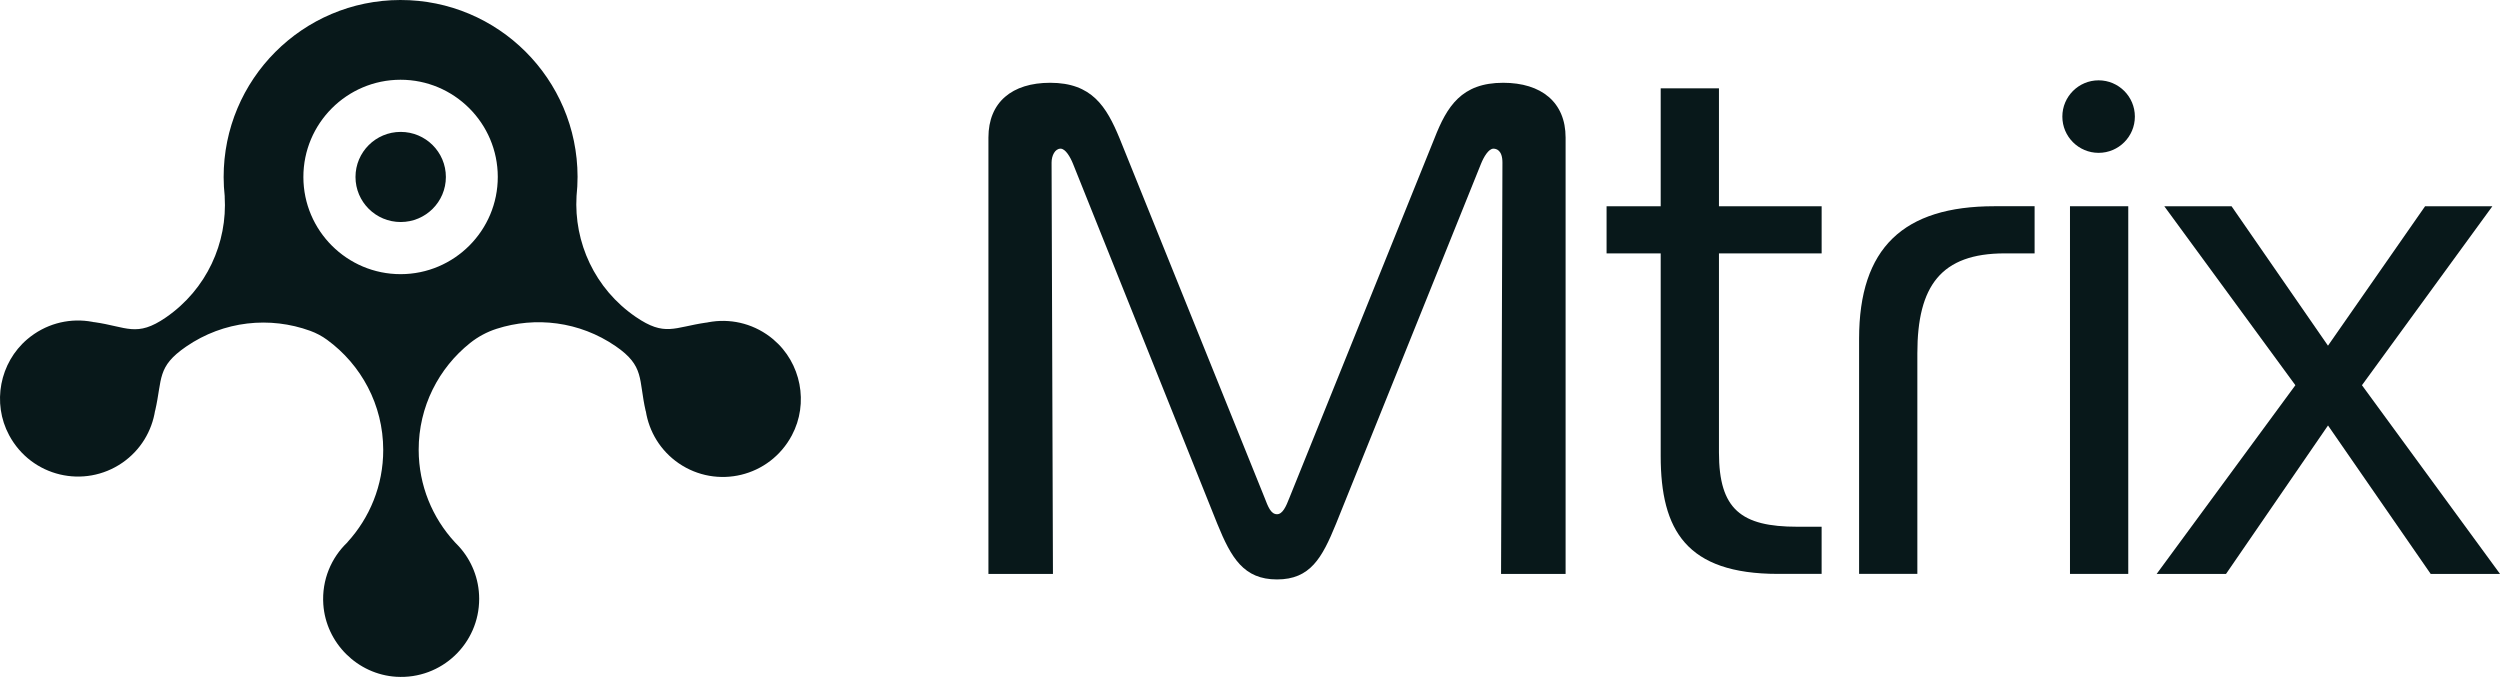 <svg xmlns:xlink="http://www.w3.org/1999/xlink" width="151" height="41" viewBox="0 0 151 41" fill="none" xmlns="http://www.w3.org/2000/svg">
<path d="M126.756 9.232C127.966 9.232 128.946 8.252 128.946 7.042C128.946 5.833 127.966 4.852 126.756 4.852C125.547 4.852 124.566 5.833 124.566 7.042C124.566 8.252 125.547 9.232 126.756 9.232Z" fill="#08181A"></path>
<path d="M24.202 13.41C25.709 13.41 26.931 12.192 26.931 10.689C26.931 9.186 25.709 7.967 24.202 7.967C22.694 7.967 21.472 9.186 21.472 10.689C21.472 12.192 22.694 13.41 24.202 13.41Z" fill="#08181A"></path>
<path d="M46.712 20.502C45.63 19.591 44.29 19.253 43.025 19.425C42.943 19.441 42.863 19.452 42.782 19.464C42.744 19.472 42.706 19.48 42.669 19.488L42.674 19.482C40.7 19.765 40.168 20.352 38.394 19.137C35.918 17.44 34.658 14.633 34.823 11.841C34.863 11.457 34.885 11.068 34.885 10.673C34.874 4.77 30.084 -0.008 24.181 9.6299e-06C18.279 0.008 13.501 4.799 13.508 10.701C13.508 11.095 13.532 11.483 13.574 11.867H13.571C13.744 14.661 12.491 17.472 10.019 19.174C8.247 20.395 7.663 19.735 5.689 19.456L5.694 19.463C5.656 19.455 5.618 19.445 5.579 19.439C5.498 19.427 5.416 19.416 5.336 19.4C4.07 19.231 2.731 19.573 1.652 20.486C-0.022 21.907 -0.488 24.349 0.55 26.284C1.903 28.806 5.096 29.53 7.387 27.952C8.497 27.187 9.175 26.03 9.368 24.796L9.373 24.802C9.817 22.858 9.465 22.159 11.237 20.938C13.52 19.366 16.315 19.102 18.737 19.982C19.102 20.115 19.447 20.298 19.76 20.527C21.809 22.024 23.143 24.442 23.147 27.173C23.15 29.323 22.327 31.283 20.98 32.754H20.988C20.01 33.681 19.428 35.025 19.528 36.502C19.688 38.839 21.596 40.734 23.935 40.877C26.674 41.043 28.947 38.869 28.942 36.166C28.941 34.948 28.477 33.84 27.718 33.004C27.66 32.946 27.604 32.887 27.547 32.826C27.522 32.799 27.495 32.772 27.47 32.746C26.119 31.28 25.291 29.322 25.288 27.171C25.285 24.558 26.5 22.228 28.395 20.717C28.873 20.336 29.414 20.046 29.996 19.859C32.339 19.107 34.992 19.406 37.18 20.905C38.955 22.122 38.554 22.894 39.002 24.838L39.007 24.832C39.203 26.066 39.885 27.221 40.996 27.983C43.29 29.555 46.481 28.822 47.828 26.296C48.861 24.359 48.389 21.918 46.71 20.502H46.712ZM24.203 16.559C20.966 16.564 18.328 13.934 18.324 10.696C18.32 7.459 20.95 4.821 24.188 4.817C27.425 4.813 30.063 7.443 30.066 10.681C30.071 13.918 27.44 16.556 24.203 16.559Z" fill="#08181A"></path>
<path d="M80.692 31.646C79.854 33.7 79.142 34.998 77.131 34.998C75.119 34.998 74.365 33.698 73.528 31.646L64.813 9.901C64.646 9.482 64.353 8.979 64.059 8.979C63.724 8.979 63.515 9.397 63.515 9.817L63.598 34.664H59.701V8.309C59.701 6.173 61.126 5 63.431 5C65.945 5 66.825 6.425 67.621 8.352L76.378 30.055C76.588 30.599 76.756 31.059 77.132 31.059C77.468 31.059 77.676 30.599 77.886 30.055L86.643 8.352C87.397 6.425 88.277 5 90.791 5C93.096 5 94.562 6.173 94.562 8.309V34.664H90.664L90.747 9.817C90.747 9.063 90.37 8.979 90.204 8.979C89.91 8.979 89.617 9.482 89.449 9.901L80.692 31.646Z" fill="#08181A"></path>
<path d="M107.387 34.663C101.856 34.663 100.306 32.023 100.306 27.54V15.306H97.037V12.457H100.306V5.334H103.825V12.457H110.027V15.306H103.825V27.331C103.825 30.768 105.166 31.815 108.56 31.815H110.026V34.663H107.386H107.387Z" fill="#08181A"></path>
<path d="M112.289 20.459C112.289 14.97 114.97 12.456 120.46 12.456H122.89V15.304H121.088C117.234 15.304 115.808 17.273 115.808 21.338V34.662H112.289V20.459Z" fill="#08181A"></path>
<path d="M128.547 12.457H125.027V34.664H128.547V12.457Z" fill="#08181A"></path>
<path d="M146.813 34.664L140.612 25.698L134.452 34.664H130.262L138.641 23.267L130.723 12.457H134.786L140.61 20.879L146.476 12.457H150.54L142.662 23.267L151.001 34.664H146.81H146.813Z" fill="#08181A"></path>
</svg>